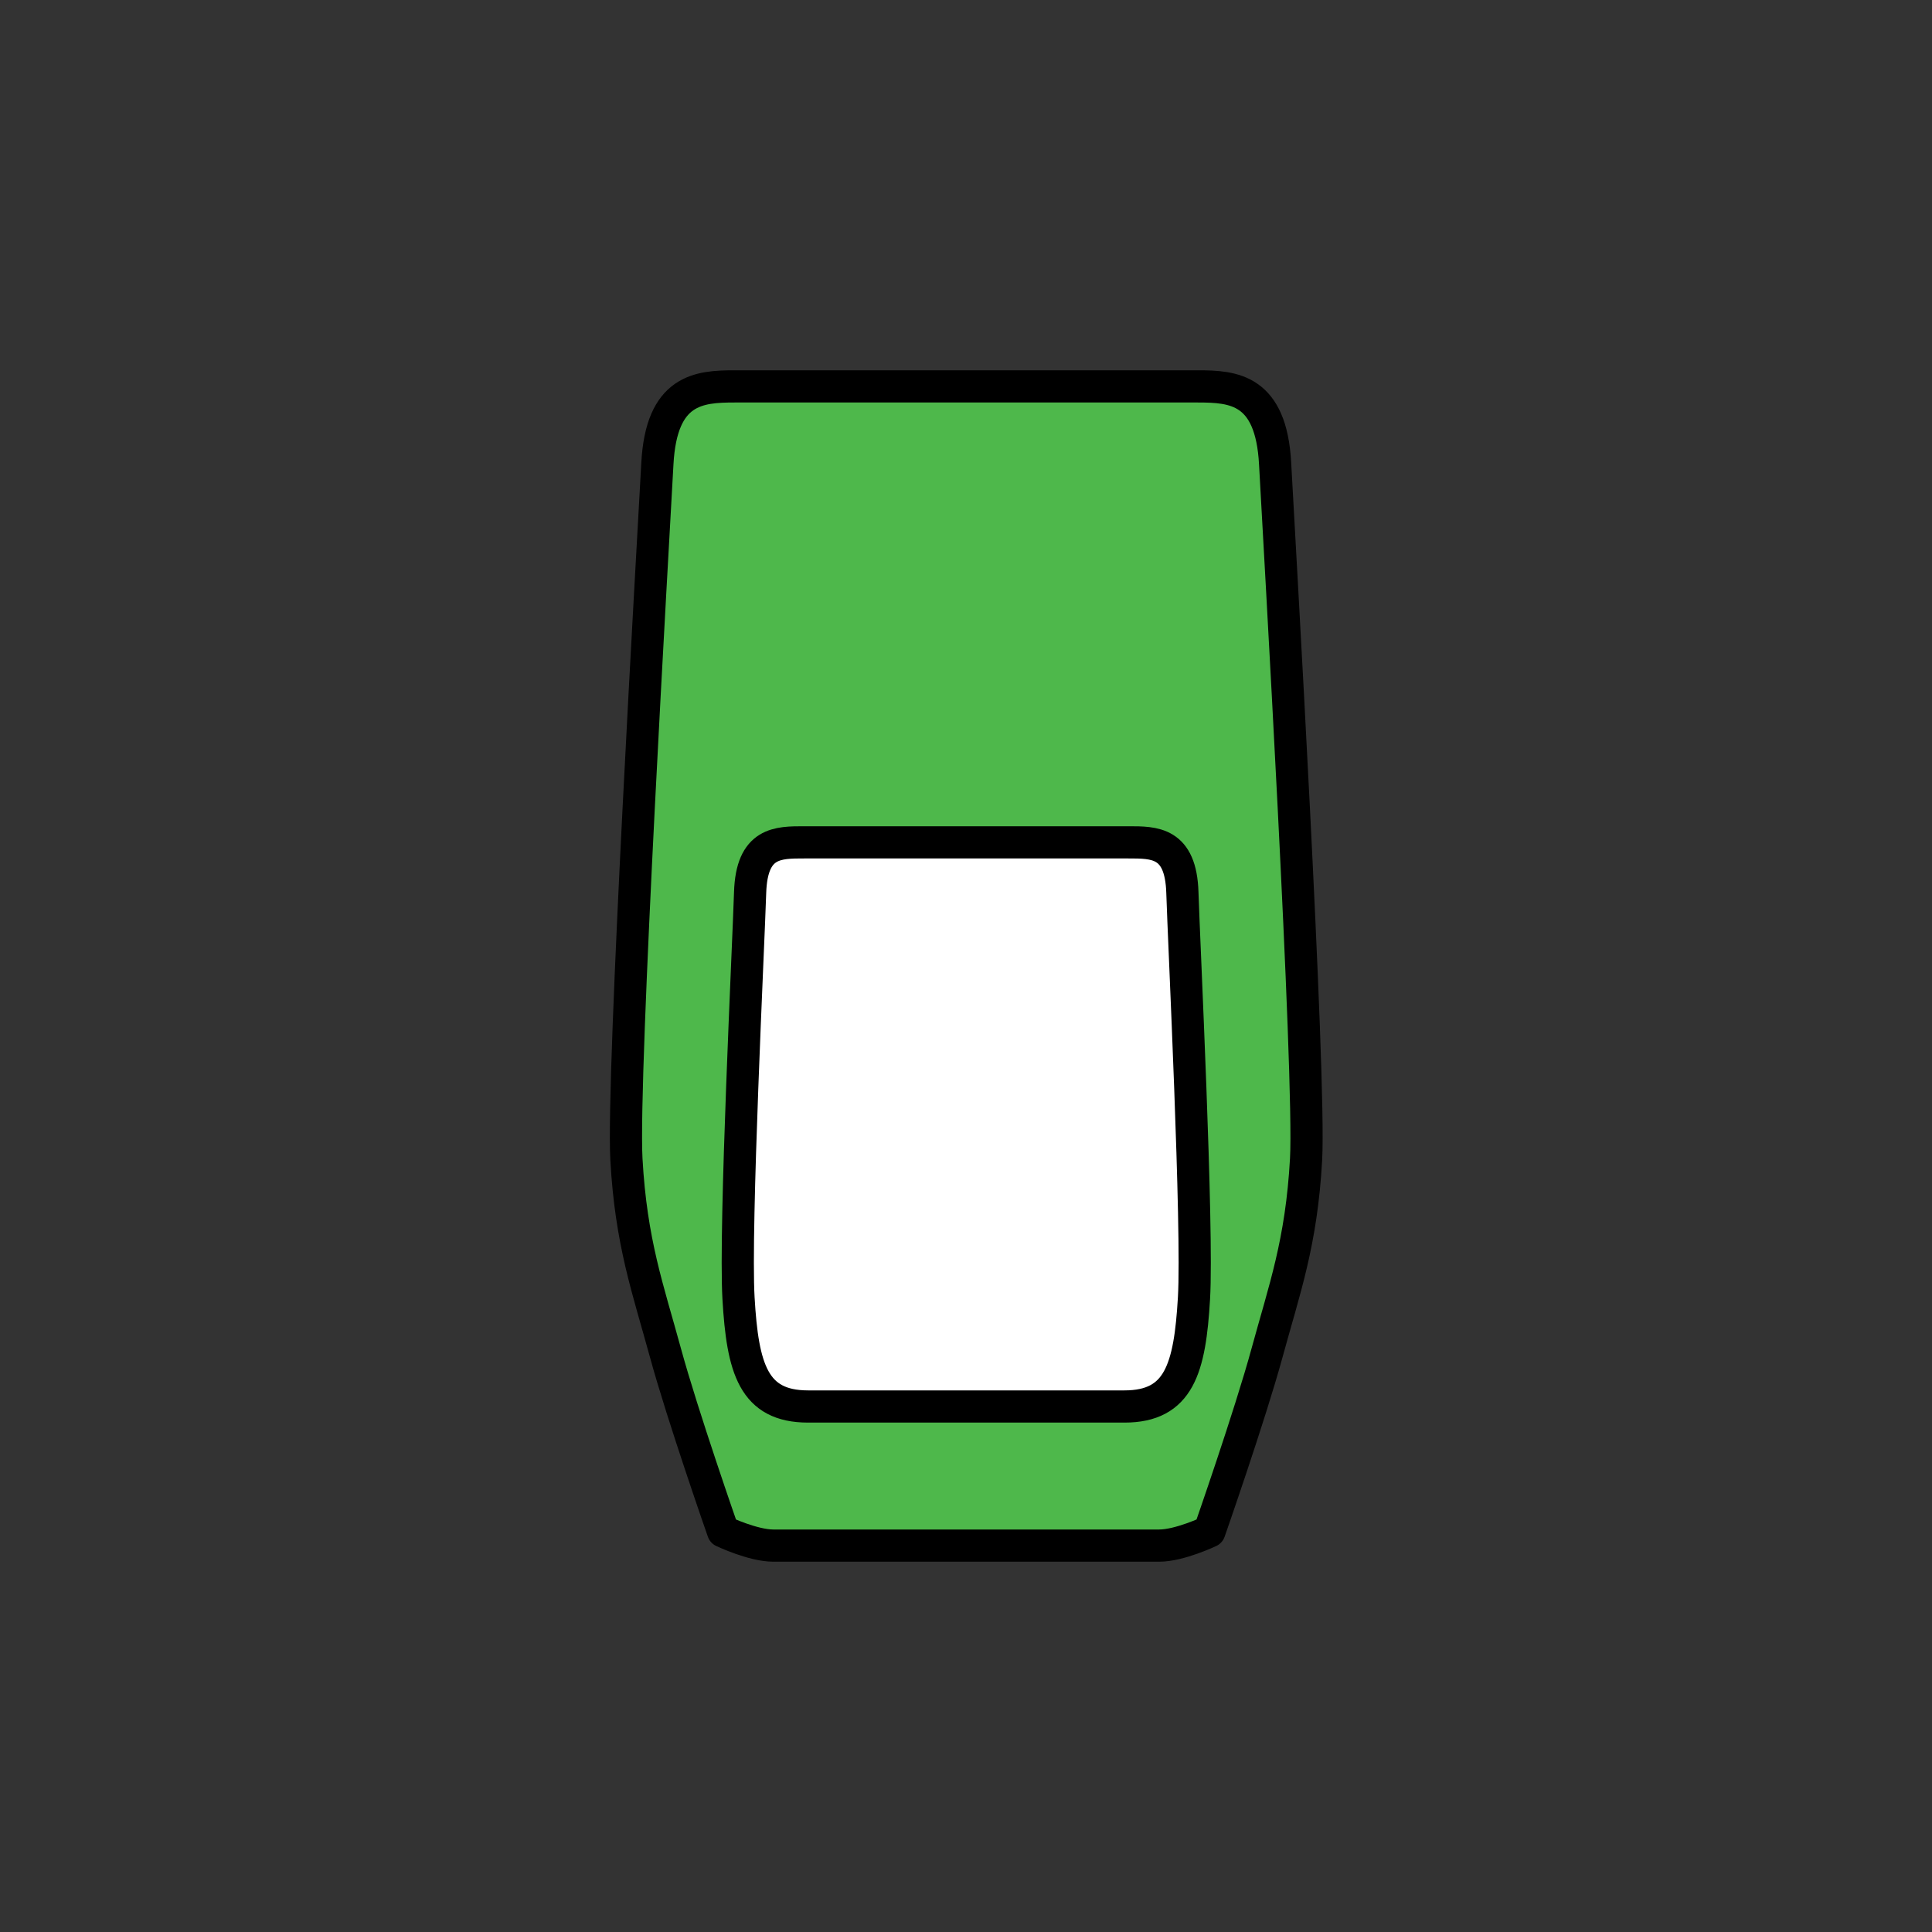 <?xml version="1.0" encoding="UTF-8" standalone="no"?><!DOCTYPE svg PUBLIC "-//W3C//DTD SVG 1.1//EN" "http://www.w3.org/Graphics/SVG/1.1/DTD/svg11.dtd"><svg width="100%" height="100%" viewBox="0 0 120 120" version="1.1" xmlns="http://www.w3.org/2000/svg" xmlns:xlink="http://www.w3.org/1999/xlink" xml:space="preserve" xmlns:serif="http://www.serif.com/" style="fill-rule:evenodd;clip-rule:evenodd;stroke-linecap:round;stroke-linejoin:round;stroke-miterlimit:1.5;"><rect x="0" y="0" width="120" height="120" fill="#333333" stroke="none"/><path d="M60.031,96l-12,0c-1.271,0 -3.12,-0.881 -3.12,-0.881c-0,0 -2.521,-7.208 -3.586,-11.119c-1.066,-3.911 -2.131,-6.809 -2.417,-12c-0.285,-5.191 1.676,-38.57 1.923,-43.2c0.246,-4.63 2.581,-4.8 4.8,-4.8l28.769,0c2.219,0 4.553,0.17 4.8,4.8c0.247,4.63 2.208,38.009 1.923,43.2c-0.286,5.191 -1.351,8.089 -2.417,12c-1.065,3.911 -3.586,11.119 -3.586,11.119c0,0 -1.85,0.881 -3.12,0.881l-12,0" style="fill:#4eb84b;stroke:#000;stroke-width:2px;"/><path d="M60.031,87.36l-9.84,0c-3.393,0 -4.066,-2.348 -4.32,-6.72c-0.255,-4.372 0.624,-22.061 0.72,-25.2c0.096,-3.139 1.728,-3.12 3.36,-3.12l20.129,0c1.632,0 3.264,-0.019 3.36,3.12c0.096,3.139 0.975,20.828 0.72,25.2c-0.255,4.372 -0.927,6.72 -4.32,6.72l-9.84,0" style="fill:#fff;stroke:#000;stroke-width:2px;"/></svg>